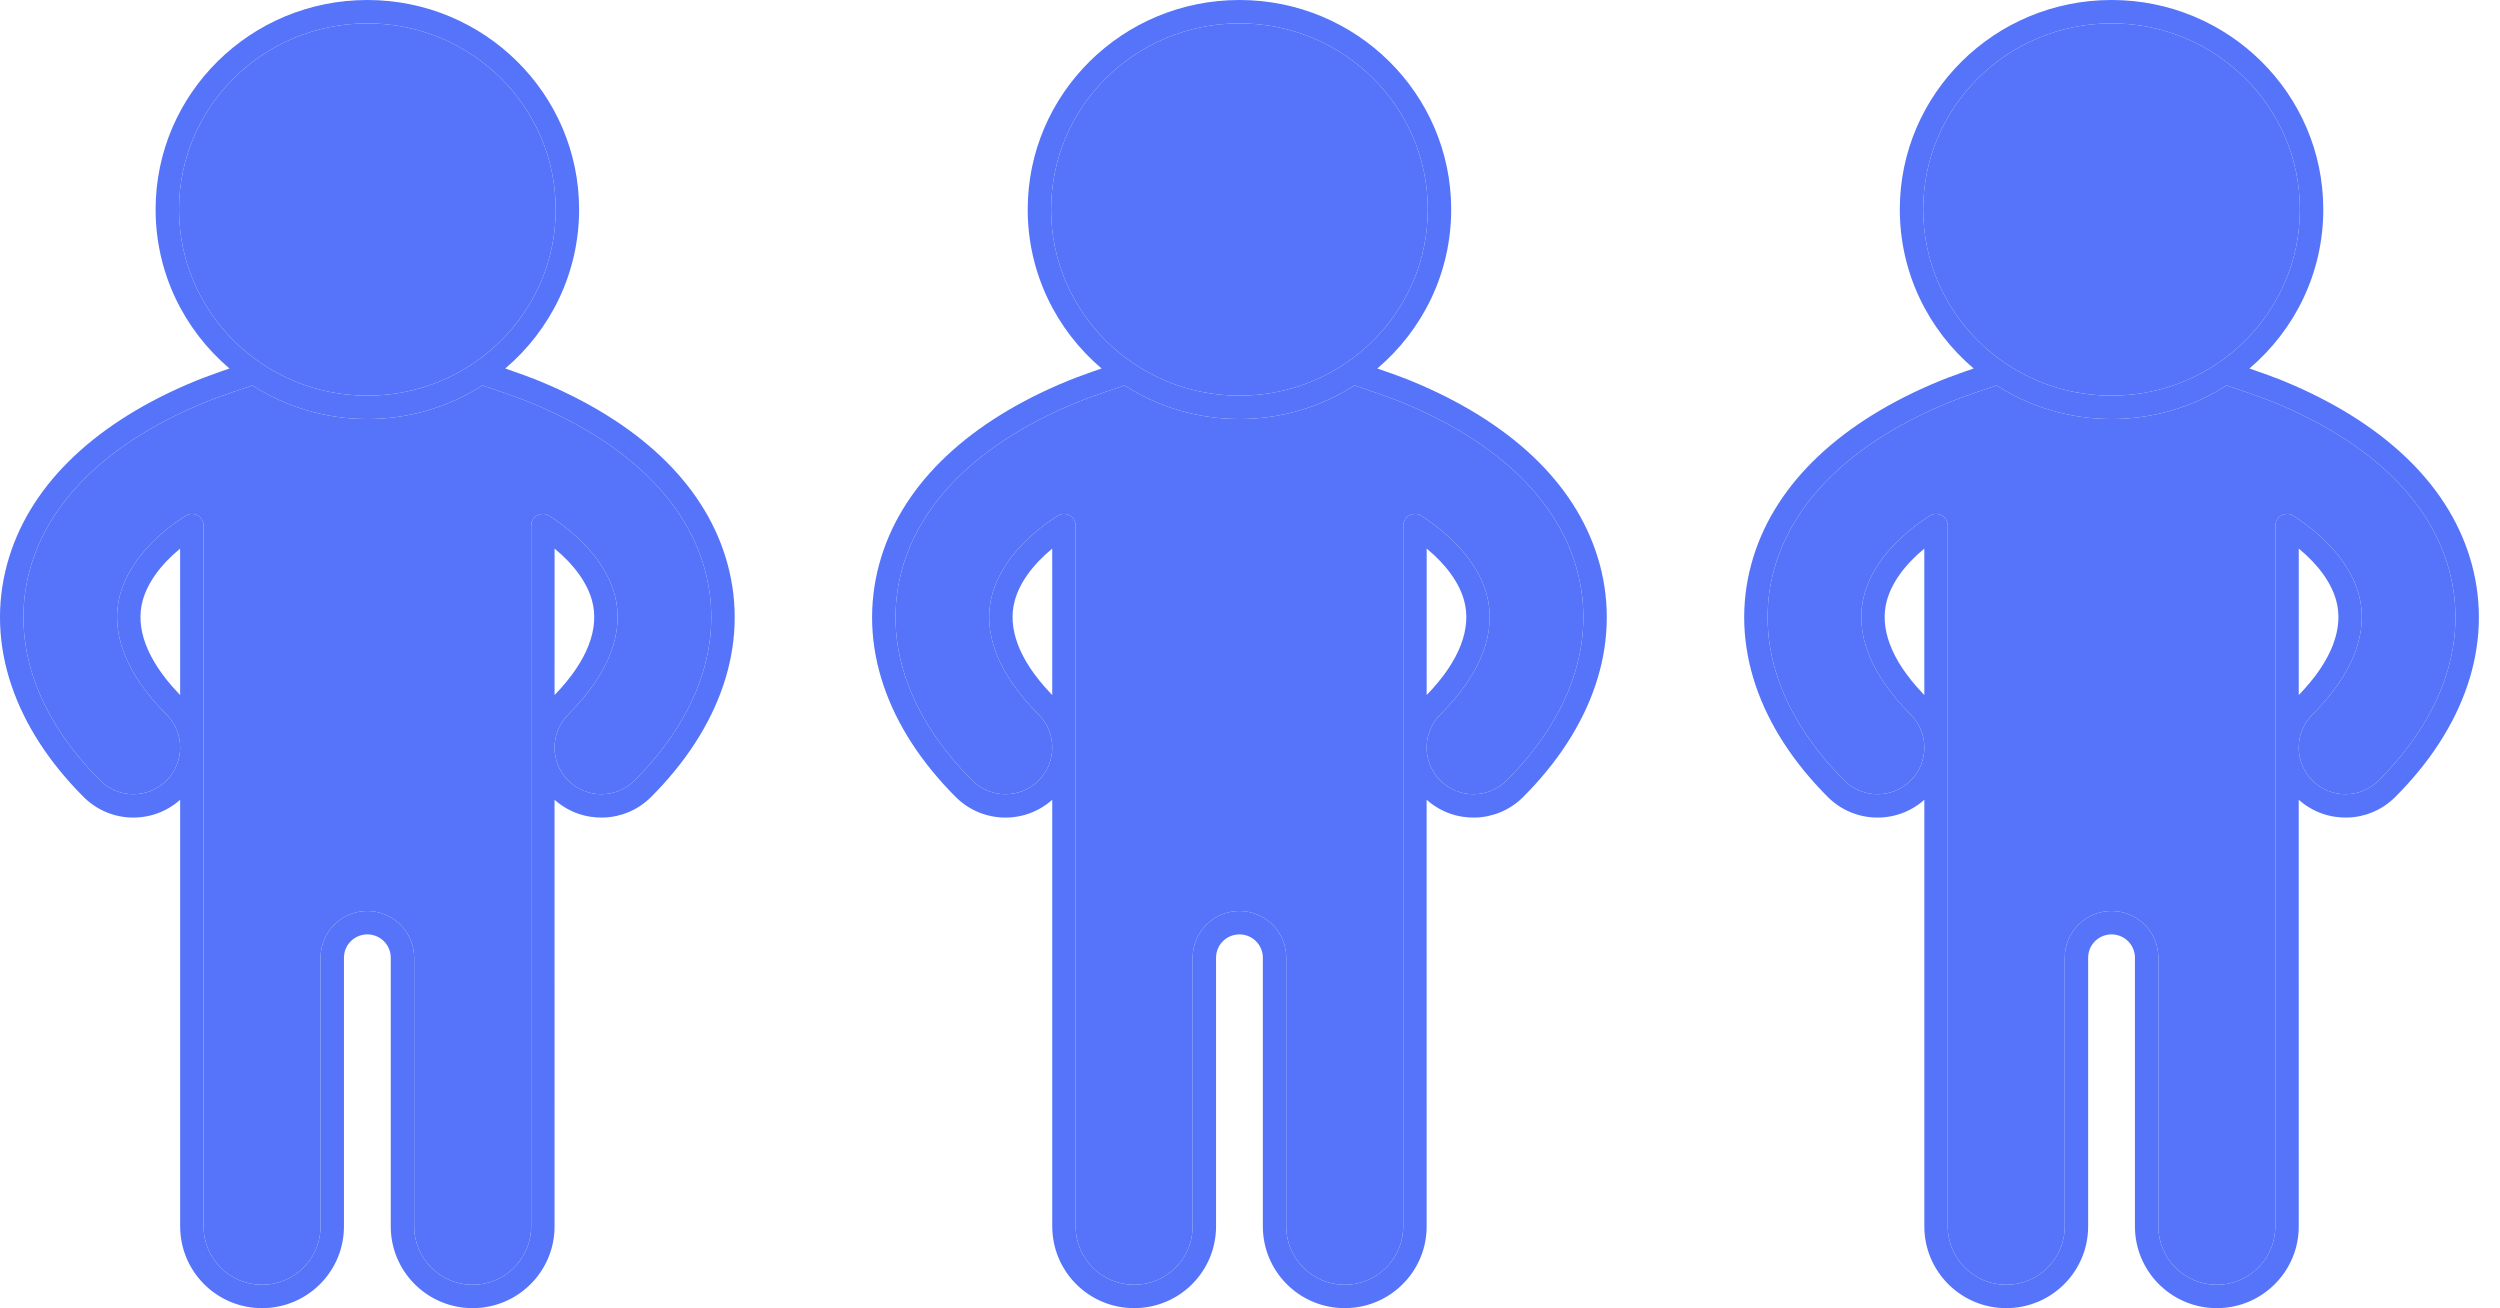 <svg width="86" height="45" viewBox="0 0 86 45" fill="none" xmlns="http://www.w3.org/2000/svg">
<path d="M42.637 0C46.66 0 49.921 3.227 49.921 7.206C49.921 9.394 48.936 11.354 47.38 12.676L47.909 12.862L48.055 12.915L48.441 13.061L48.885 13.247C52.151 14.67 54.32 16.788 55.03 19.41C55.782 22.191 54.764 25.052 52.394 27.419C51.488 28.323 50.044 28.359 49.095 27.527L49.076 27.509L49.077 42.188C49.077 43.741 47.815 45 46.259 45C44.755 45 43.526 43.824 43.446 42.342L43.442 42.188V32.946C43.442 32.502 43.081 32.143 42.637 32.143C42.224 32.143 41.884 32.453 41.837 32.853L41.832 32.946V42.188C41.832 43.741 40.571 45 39.015 45C37.511 45 36.282 43.824 36.202 42.342L36.197 42.188L36.197 27.512C35.248 28.359 33.791 28.328 32.88 27.419C30.509 25.052 29.491 22.191 30.244 19.41C30.954 16.788 33.123 14.67 36.386 13.248L36.765 13.088L37.044 12.98C37.192 12.924 37.371 12.859 37.585 12.783L37.894 12.676C36.338 11.354 35.353 9.394 35.353 7.206C35.353 3.227 38.614 0 42.637 0ZM38.68 13.258L38.038 13.476C37.781 13.566 37.568 13.642 37.397 13.706L37.007 13.858L36.707 13.985C33.649 15.318 31.66 17.262 31.021 19.619C30.351 22.096 31.268 24.673 33.449 26.851C34.078 27.478 35.097 27.478 35.726 26.851C36.355 26.223 36.355 25.206 35.726 24.578C34.292 23.147 33.79 21.709 34.129 20.459C34.37 19.568 35.048 18.666 36.154 17.895L36.405 17.729L36.465 17.701L36.539 17.683L36.6 17.679C36.629 17.679 36.658 17.682 36.685 17.688L36.745 17.706L36.794 17.728L36.834 17.753L36.867 17.78L36.896 17.809L36.942 17.868L36.966 17.914L36.984 17.959L36.998 18.019L37.002 18.076L37.002 42.188C37.002 43.297 37.903 44.196 39.015 44.196C40.082 44.196 40.955 43.368 41.023 42.32L41.027 42.188V32.946C41.027 32.059 41.748 31.339 42.637 31.339C43.486 31.339 44.181 31.995 44.242 32.827L44.247 32.946V42.188C44.247 43.297 45.148 44.196 46.259 44.196C47.326 44.196 48.199 43.368 48.267 42.32L48.272 42.188V18.08C48.272 17.858 48.452 17.679 48.674 17.679C48.755 17.679 48.83 17.702 48.892 17.743C50.134 18.546 50.888 19.508 51.145 20.459C51.484 21.709 50.982 23.147 49.548 24.578C48.919 25.206 48.919 26.223 49.548 26.851C50.177 27.478 51.196 27.478 51.825 26.851C54.006 24.673 54.923 22.096 54.253 19.619C53.614 17.262 51.625 15.318 48.564 13.984L48.199 13.83L47.817 13.684L47.236 13.476L46.593 13.259C45.454 13.989 44.096 14.414 42.637 14.414C41.178 14.414 39.819 13.989 38.68 13.258ZM49.078 18.871L49.077 23.91C50.244 22.706 50.618 21.591 50.368 20.668C50.208 20.077 49.782 19.452 49.078 18.871ZM36.197 23.909L36.196 18.872C35.492 19.453 35.066 20.077 34.906 20.668C34.66 21.575 35.017 22.668 36.138 23.848L36.197 23.909ZM42.637 0.804C39.057 0.804 36.158 3.672 36.158 7.206C36.158 10.741 39.057 13.61 42.637 13.61C46.217 13.61 49.116 10.741 49.116 7.206C49.116 3.672 46.217 0.804 42.637 0.804Z" fill="#5574F9"/>
<path d="M38.68 13.258L38.038 13.476C37.781 13.566 37.568 13.642 37.397 13.706L37.007 13.858L36.707 13.985C33.649 15.318 31.66 17.262 31.021 19.619C30.351 22.096 31.268 24.673 33.449 26.851C34.078 27.478 35.097 27.478 35.726 26.851C36.355 26.223 36.355 25.206 35.726 24.578C34.292 23.147 33.79 21.709 34.129 20.459C34.37 19.568 35.048 18.666 36.154 17.895L36.405 17.729L36.465 17.701L36.539 17.683L36.6 17.679C36.629 17.679 36.658 17.682 36.685 17.688L36.745 17.706L36.794 17.728L36.834 17.753L36.867 17.78L36.896 17.809L36.942 17.868L36.966 17.914L36.984 17.959L36.998 18.019L37.002 18.076L37.002 42.188C37.002 43.297 37.903 44.196 39.015 44.196C40.082 44.196 40.955 43.368 41.023 42.32L41.027 42.188V32.946C41.027 32.059 41.748 31.339 42.637 31.339C43.486 31.339 44.181 31.995 44.242 32.827L44.247 32.946V42.188C44.247 43.297 45.148 44.196 46.259 44.196C47.326 44.196 48.199 43.368 48.267 42.32L48.272 42.188V18.08C48.272 17.858 48.452 17.679 48.674 17.679C48.755 17.679 48.83 17.702 48.892 17.743C50.134 18.546 50.888 19.508 51.145 20.459C51.484 21.709 50.982 23.147 49.548 24.578C48.919 25.206 48.919 26.223 49.548 26.851C50.177 27.478 51.196 27.478 51.825 26.851C54.006 24.673 54.923 22.096 54.253 19.619C53.614 17.262 51.625 15.318 48.564 13.984L48.199 13.83L47.817 13.684L47.236 13.476L46.593 13.259C45.454 13.989 44.096 14.414 42.637 14.414C41.178 14.414 39.819 13.989 38.68 13.258Z" fill="#5574F9"/>
<path d="M42.637 0.804C39.057 0.804 36.158 3.672 36.158 7.206C36.158 10.741 39.057 13.61 42.637 13.61C46.217 13.61 49.116 10.741 49.116 7.206C49.116 3.672 46.217 0.804 42.637 0.804Z" fill="#5574F9"/>
<path d="M72.637 0C76.66 0 79.921 3.227 79.921 7.206C79.921 9.394 78.936 11.354 77.38 12.676L77.909 12.862L78.055 12.915L78.441 13.061L78.885 13.247C82.151 14.67 84.32 16.788 85.03 19.41C85.782 22.191 84.764 25.052 82.394 27.419C81.488 28.323 80.044 28.359 79.095 27.527L79.076 27.509L79.077 42.188C79.077 43.741 77.815 45 76.259 45C74.755 45 73.526 43.824 73.446 42.342L73.442 42.188V32.946C73.442 32.502 73.082 32.143 72.637 32.143C72.224 32.143 71.884 32.453 71.837 32.853L71.832 32.946V42.188C71.832 43.741 70.571 45 69.015 45C67.51 45 66.282 43.824 66.201 42.342L66.197 42.188L66.197 27.512C65.249 28.359 63.791 28.328 62.88 27.419C60.51 25.052 59.492 22.191 60.244 19.41C60.954 16.788 63.123 14.67 66.386 13.248L66.765 13.088L67.044 12.98C67.192 12.924 67.371 12.859 67.585 12.783L67.894 12.676C66.338 11.354 65.353 9.394 65.353 7.206C65.353 3.227 68.614 0 72.637 0ZM68.68 13.258L68.037 13.476C67.781 13.566 67.568 13.642 67.397 13.706L67.007 13.858L66.707 13.985C63.649 15.318 61.66 17.262 61.021 19.619C60.351 22.096 61.268 24.673 63.449 26.851C64.078 27.478 65.097 27.478 65.726 26.851C66.355 26.223 66.355 25.206 65.726 24.578C64.292 23.147 63.79 21.709 64.129 20.459C64.37 19.568 65.048 18.666 66.154 17.895L66.405 17.729L66.465 17.701L66.539 17.683L66.6 17.679C66.629 17.679 66.658 17.682 66.685 17.688L66.745 17.706L66.794 17.728L66.834 17.753L66.867 17.78L66.896 17.809L66.942 17.868L66.966 17.914L66.984 17.959L66.998 18.019L67.002 18.076L67.002 42.188C67.002 43.297 67.903 44.196 69.015 44.196C70.082 44.196 70.955 43.368 71.023 42.32L71.027 42.188V32.946C71.027 32.059 71.748 31.339 72.637 31.339C73.486 31.339 74.181 31.995 74.243 32.827L74.247 32.946V42.188C74.247 43.297 75.148 44.196 76.259 44.196C77.326 44.196 78.199 43.368 78.267 42.32L78.272 42.188V18.08C78.272 17.858 78.452 17.679 78.674 17.679C78.755 17.679 78.829 17.702 78.892 17.743C80.134 18.546 80.888 19.508 81.145 20.459C81.484 21.709 80.982 23.147 79.548 24.578C78.919 25.206 78.919 26.223 79.548 26.851C80.177 27.478 81.196 27.478 81.825 26.851C84.006 24.673 84.923 22.096 84.253 19.619C83.615 17.262 81.625 15.318 78.564 13.984L78.199 13.83L77.817 13.684L77.236 13.476L76.593 13.259C75.454 13.989 74.096 14.414 72.637 14.414C71.178 14.414 69.819 13.989 68.68 13.258ZM79.078 18.871L79.077 23.91C80.244 22.706 80.618 21.591 80.368 20.668C80.208 20.077 79.782 19.452 79.078 18.871ZM66.197 23.909L66.196 18.872C65.492 19.453 65.066 20.077 64.906 20.668C64.66 21.575 65.017 22.668 66.138 23.848L66.197 23.909ZM72.637 0.804C69.057 0.804 66.158 3.672 66.158 7.206C66.158 10.741 69.057 13.61 72.637 13.61C76.217 13.61 79.116 10.741 79.116 7.206C79.116 3.672 76.217 0.804 72.637 0.804Z" fill="#5574F9"/>
<path d="M68.68 13.258L68.037 13.476C67.781 13.566 67.568 13.642 67.397 13.706L67.007 13.858L66.707 13.985C63.649 15.318 61.66 17.262 61.021 19.619C60.351 22.096 61.268 24.673 63.449 26.851C64.078 27.478 65.097 27.478 65.726 26.851C66.355 26.223 66.355 25.206 65.726 24.578C64.292 23.147 63.79 21.709 64.129 20.459C64.37 19.568 65.048 18.666 66.154 17.895L66.405 17.729L66.465 17.701L66.539 17.683L66.6 17.679C66.629 17.679 66.658 17.682 66.685 17.688L66.745 17.706L66.794 17.728L66.834 17.753L66.867 17.78L66.896 17.809L66.942 17.868L66.966 17.914L66.984 17.959L66.998 18.019L67.002 18.076L67.002 42.188C67.002 43.297 67.903 44.196 69.015 44.196C70.082 44.196 70.955 43.368 71.023 42.32L71.027 42.188V32.946C71.027 32.059 71.748 31.339 72.637 31.339C73.486 31.339 74.181 31.995 74.243 32.827L74.247 32.946V42.188C74.247 43.297 75.148 44.196 76.259 44.196C77.326 44.196 78.199 43.368 78.267 42.32L78.272 42.188V18.08C78.272 17.858 78.452 17.679 78.674 17.679C78.755 17.679 78.829 17.702 78.892 17.743C80.134 18.546 80.888 19.508 81.145 20.459C81.484 21.709 80.982 23.147 79.548 24.578C78.919 25.206 78.919 26.223 79.548 26.851C80.177 27.478 81.196 27.478 81.825 26.851C84.006 24.673 84.923 22.096 84.253 19.619C83.615 17.262 81.625 15.318 78.564 13.984L78.199 13.83L77.817 13.684L77.236 13.476L76.593 13.259C75.454 13.989 74.096 14.414 72.637 14.414C71.178 14.414 69.819 13.989 68.68 13.258Z" fill="#5574F9"/>
<path d="M72.637 0.804C69.057 0.804 66.158 3.672 66.158 7.206C66.158 10.741 69.057 13.61 72.637 13.61C76.217 13.61 79.116 10.741 79.116 7.206C79.116 3.672 76.217 0.804 72.637 0.804Z" fill="#5574F9"/>
<path d="M12.637 0C16.66 0 19.921 3.227 19.921 7.206C19.921 9.394 18.936 11.354 17.381 12.676L17.909 12.862L18.055 12.915L18.441 13.061L18.885 13.247C22.151 14.67 24.32 16.788 25.03 19.41C25.782 22.191 24.764 25.052 22.394 27.419C21.488 28.323 20.044 28.359 19.095 27.527L19.076 27.509L19.077 42.188C19.077 43.741 17.815 45 16.259 45C14.755 45 13.526 43.824 13.446 42.342L13.442 42.188V32.946C13.442 32.502 13.082 32.143 12.637 32.143C12.224 32.143 11.884 32.453 11.837 32.853L11.832 32.946V42.188C11.832 43.741 10.571 45 9.015 45C7.51 45 6.282 43.824 6.202 42.342L6.197 42.188L6.197 27.512C5.249 28.359 3.791 28.328 2.88 27.419C0.51 25.052 -0.509 22.191 0.244 19.41C0.954 16.788 3.123 14.67 6.386 13.248L6.765 13.088L7.044 12.98C7.192 12.924 7.371 12.859 7.585 12.783L7.894 12.676C6.338 11.354 5.353 9.394 5.353 7.206C5.353 3.227 8.614 0 12.637 0ZM8.68 13.258L8.038 13.476C7.781 13.566 7.568 13.642 7.397 13.706L7.007 13.858L6.707 13.985C3.649 15.318 1.659 17.262 1.021 19.619C0.351 22.096 1.268 24.673 3.449 26.851C4.078 27.478 5.097 27.478 5.726 26.851C6.354 26.223 6.354 25.206 5.726 24.578C4.292 23.147 3.79 21.709 4.129 20.459C4.37 19.568 5.048 18.666 6.154 17.895L6.405 17.729L6.465 17.701L6.539 17.683L6.6 17.679C6.629 17.679 6.658 17.682 6.685 17.688L6.745 17.706L6.794 17.728L6.834 17.753L6.867 17.78L6.896 17.809L6.942 17.868L6.966 17.914L6.984 17.959L6.998 18.019L7.002 18.076L7.002 42.188C7.002 43.297 7.903 44.196 9.015 44.196C10.082 44.196 10.955 43.368 11.023 42.32L11.027 42.188V32.946C11.027 32.059 11.748 31.339 12.637 31.339C13.486 31.339 14.181 31.995 14.242 32.827L14.247 32.946V42.188C14.247 43.297 15.148 44.196 16.259 44.196C17.326 44.196 18.199 43.368 18.267 42.32L18.272 42.188V18.08C18.272 17.858 18.452 17.679 18.674 17.679C18.755 17.679 18.829 17.702 18.892 17.743C20.134 18.546 20.888 19.508 21.145 20.459C21.484 21.709 20.982 23.147 19.548 24.578C18.919 25.206 18.919 26.223 19.548 26.851C20.177 27.478 21.196 27.478 21.825 26.851C24.006 24.673 24.923 22.096 24.253 19.619C23.614 17.262 21.625 15.318 18.564 13.984L18.199 13.83L17.817 13.684L17.236 13.476L16.593 13.259C15.454 13.989 14.096 14.414 12.637 14.414C11.178 14.414 9.819 13.989 8.68 13.258ZM19.078 18.871L19.077 23.91C20.244 22.706 20.618 21.591 20.368 20.668C20.208 20.077 19.782 19.452 19.078 18.871ZM6.197 23.909L6.196 18.872C5.491 19.453 5.066 20.077 4.906 20.668C4.66 21.575 5.017 22.668 6.138 23.848L6.197 23.909ZM12.637 0.804C9.057 0.804 6.158 3.672 6.158 7.206C6.158 10.741 9.057 13.61 12.637 13.61C16.217 13.61 19.116 10.741 19.116 7.206C19.116 3.672 16.217 0.804 12.637 0.804Z" fill="#5574F9"/>
<path d="M8.68 13.258L8.038 13.476C7.781 13.566 7.568 13.642 7.397 13.706L7.007 13.858L6.707 13.985C3.649 15.318 1.659 17.262 1.021 19.619C0.351 22.096 1.268 24.673 3.449 26.851C4.078 27.478 5.097 27.478 5.726 26.851C6.354 26.223 6.354 25.206 5.726 24.578C4.292 23.147 3.79 21.709 4.129 20.459C4.37 19.568 5.048 18.666 6.154 17.895L6.405 17.729L6.465 17.701L6.539 17.683L6.6 17.679C6.629 17.679 6.658 17.682 6.685 17.688L6.745 17.706L6.794 17.728L6.834 17.753L6.867 17.78L6.896 17.809L6.942 17.868L6.966 17.914L6.984 17.959L6.998 18.019L7.002 18.076L7.002 42.188C7.002 43.297 7.903 44.196 9.015 44.196C10.082 44.196 10.955 43.368 11.023 42.32L11.027 42.188V32.946C11.027 32.059 11.748 31.339 12.637 31.339C13.486 31.339 14.181 31.995 14.242 32.827L14.247 32.946V42.188C14.247 43.297 15.148 44.196 16.259 44.196C17.326 44.196 18.199 43.368 18.267 42.32L18.272 42.188V18.08C18.272 17.858 18.452 17.679 18.674 17.679C18.755 17.679 18.829 17.702 18.892 17.743C20.134 18.546 20.888 19.508 21.145 20.459C21.484 21.709 20.982 23.147 19.548 24.578C18.919 25.206 18.919 26.223 19.548 26.851C20.177 27.478 21.196 27.478 21.825 26.851C24.006 24.673 24.923 22.096 24.253 19.619C23.614 17.262 21.625 15.318 18.564 13.984L18.199 13.83L17.817 13.684L17.236 13.476L16.593 13.259C15.454 13.989 14.096 14.414 12.637 14.414C11.178 14.414 9.819 13.989 8.68 13.258Z" fill="#5574F9"/>
<path d="M12.637 0.804C9.057 0.804 6.158 3.672 6.158 7.206C6.158 10.741 9.057 13.61 12.637 13.61C16.217 13.61 19.116 10.741 19.116 7.206C19.116 3.672 16.217 0.804 12.637 0.804Z" fill="#5574F9"/>
</svg>

